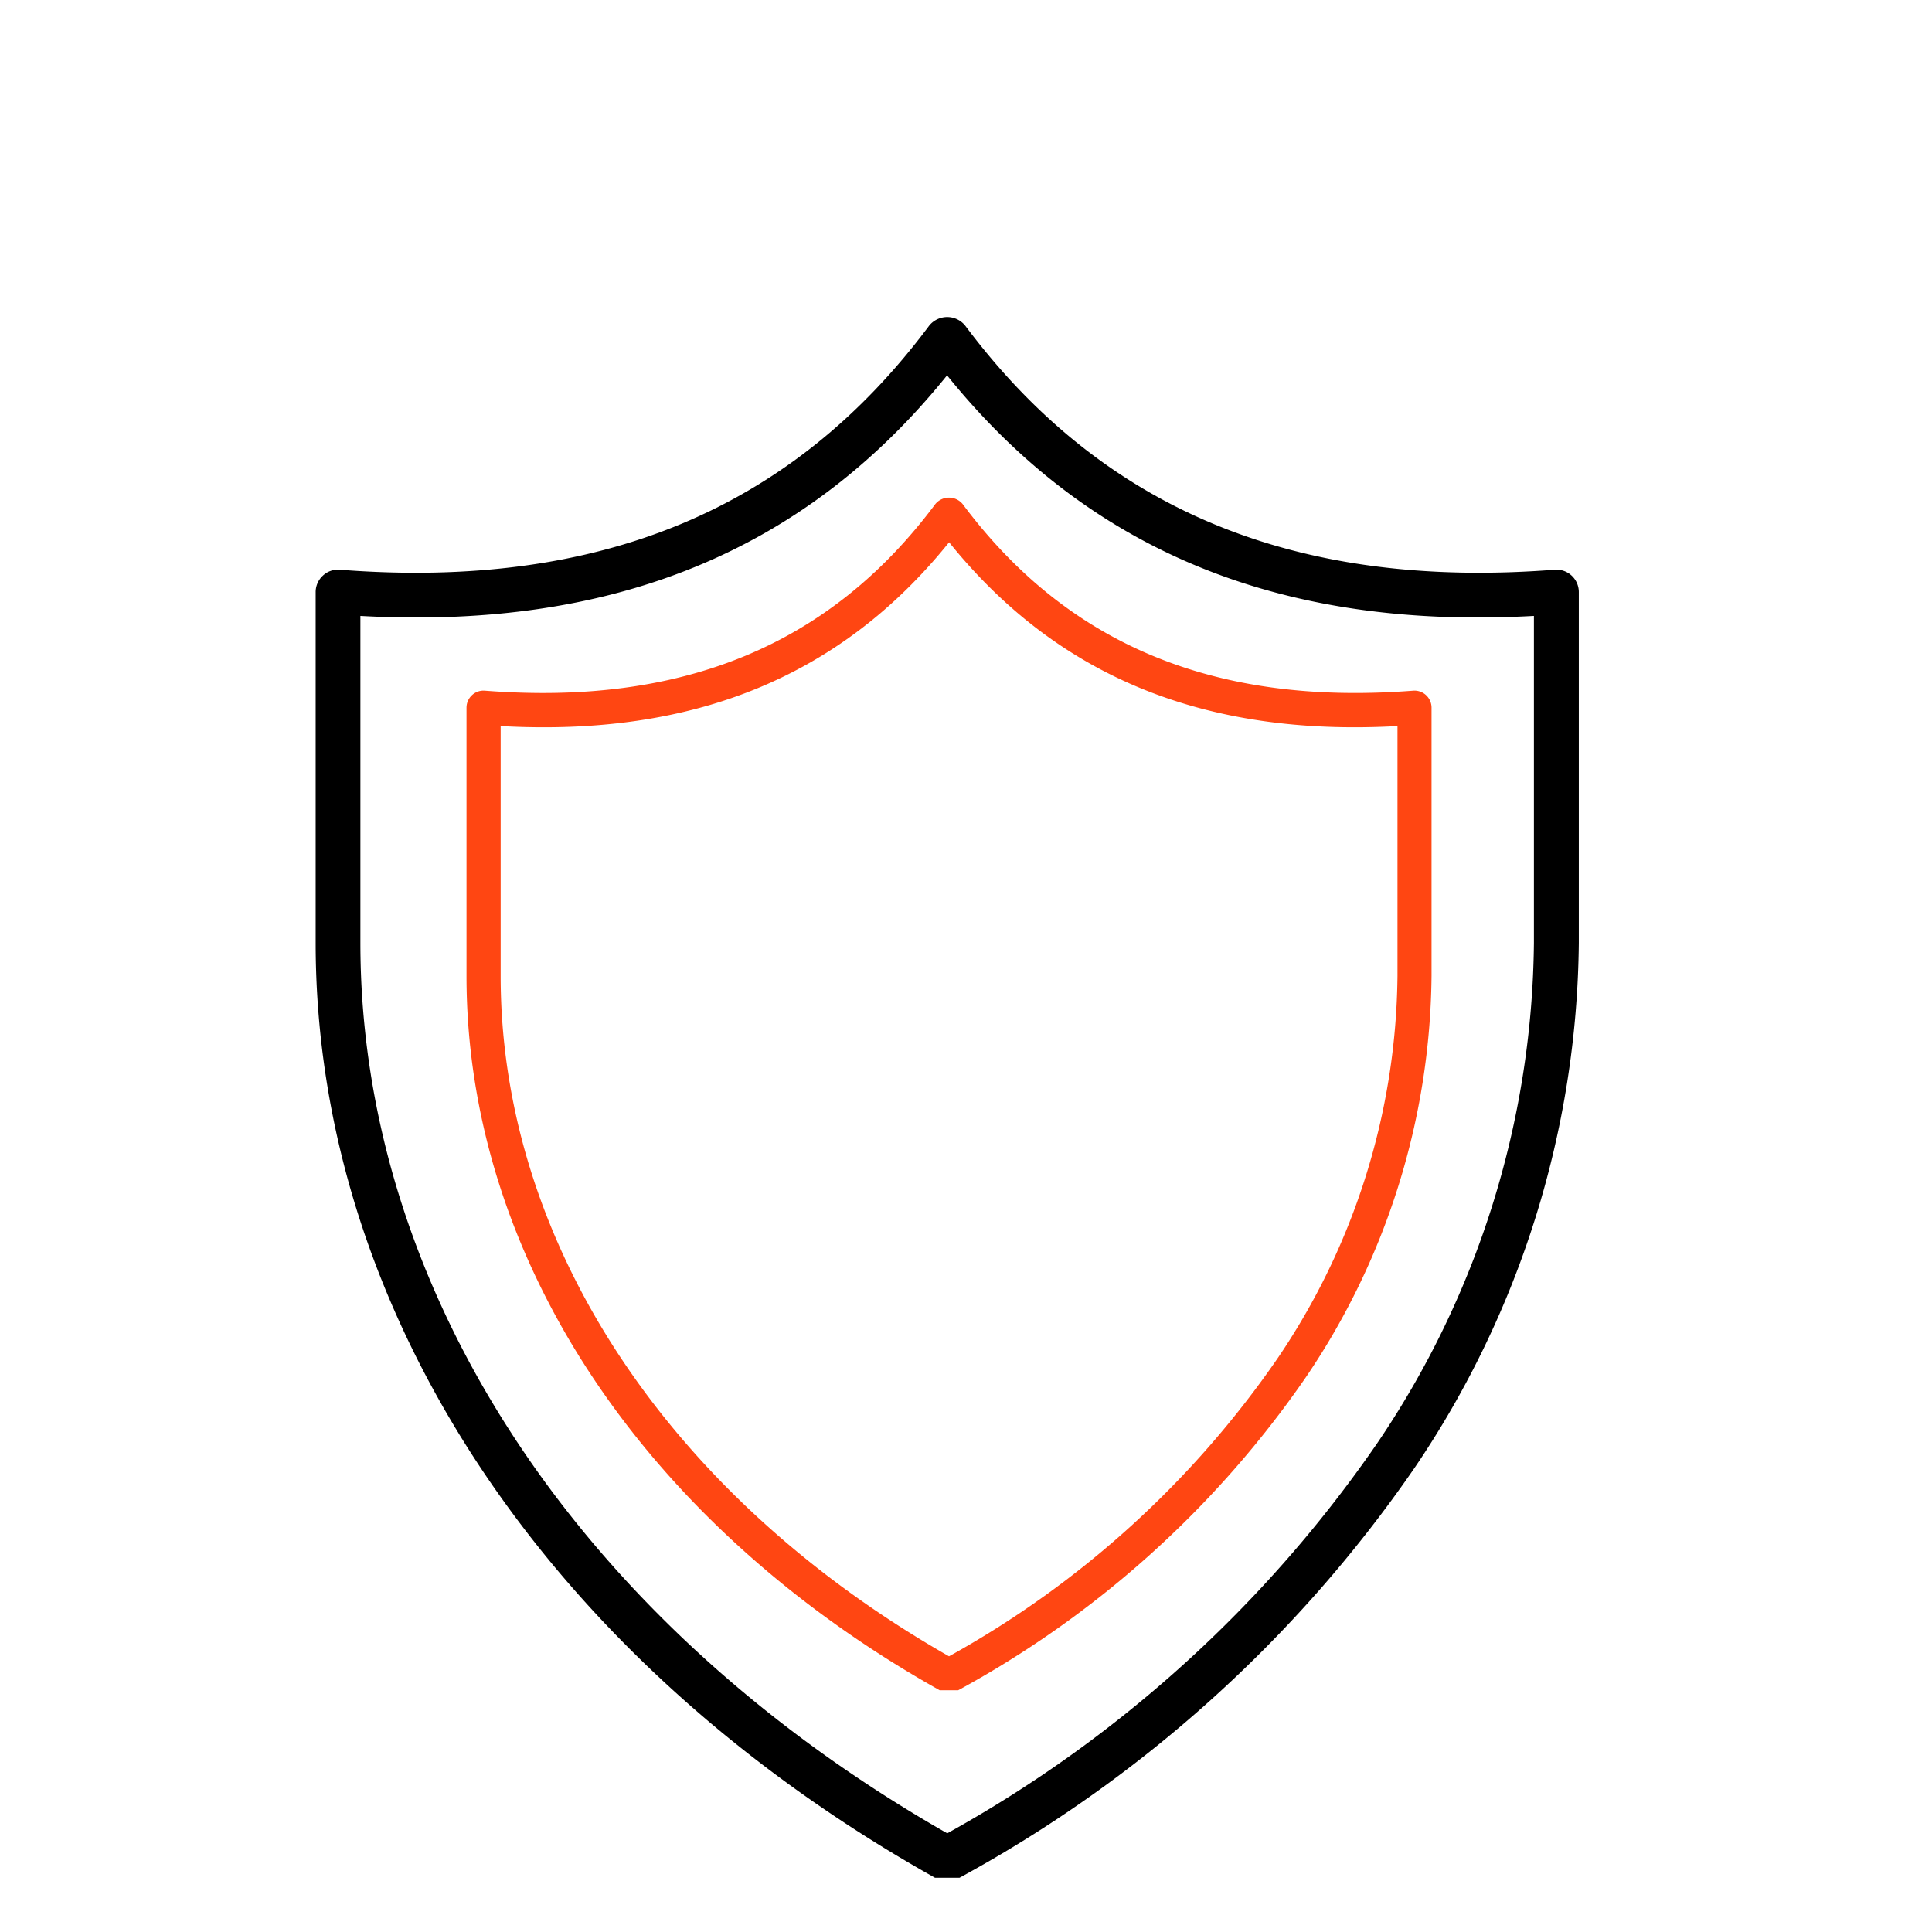 <svg xmlns="http://www.w3.org/2000/svg" xmlns:xlink="http://www.w3.org/1999/xlink" width="80" height="80" viewBox="0 0 80 80">
  <defs>
    <clipPath id="clip-path">
      <rect id="Rectangle_252" data-name="Rectangle 252" width="53.082" height="65.821" fill="none"/>
    </clipPath>
    <clipPath id="clip-path-2">
      <rect id="Rectangle_252-2" data-name="Rectangle 252" width="40.559" height="50.293" fill="#ff4612"/>
    </clipPath>
  </defs>
  <g id="icon-guaranteed" transform="translate(15540 -10870)">
    <rect id="Rectangle_637" data-name="Rectangle 637" width="80" height="80" transform="translate(-15540 10870)" fill="#fff"/>
    <g id="Group_7382" data-name="Group 7382" transform="translate(-15527 10881.933)">
      <g id="Group_5238" data-name="Group 5238">
        <g id="Group_5237" data-name="Group 5237" clip-path="url(#clip-path)">
          <path id="Path_6552" data-name="Path 6552" d="M185.563,279.281a.922.922,0,0,1-.452-.118c-16.091-9.008-25.7-23.487-25.7-38.744V225.891a.926.926,0,0,1,.3-.679.913.913,0,0,1,.7-.243c10.738.833,18.72-2.478,24.41-10.113a.959.959,0,0,1,1.481,0c5.7,7.635,13.687,10.944,24.413,10.113a.926.926,0,0,1,1,.926v14.526A39.352,39.352,0,0,1,204.9,262.18a54.546,54.546,0,0,1-18.884,16.982.922.922,0,0,1-.451.118Zm-24.3-52.4v13.539c0,14.431,9.072,28.182,24.3,36.872a52.485,52.485,0,0,0,17.793-16.136,37.507,37.507,0,0,0,6.5-20.736V226.881c-10.461.583-18.437-2.685-24.3-9.96-5.859,7.273-13.827,10.543-24.3,9.96Zm0,0" transform="translate(-159.34 -213.311)"/>
        </g>
      </g>
      <g id="Group_6037" data-name="Group 6037" transform="translate(6.261 7.764)">
        <g id="Group_5237-2" data-name="Group 5237" clip-path="url(#clip-path-2)">
          <path id="Path_6552-2" data-name="Path 6552" d="M179.394,264a.7.7,0,0,1-.345-.09c-12.295-6.883-19.635-17.946-19.635-29.6V223.2a.707.707,0,0,1,.227-.519.7.7,0,0,1,.535-.186c8.2.637,14.3-1.893,18.651-7.727a.733.733,0,0,1,1.131,0c4.352,5.834,10.458,8.362,18.654,7.727a.707.707,0,0,1,.762.707v11.1a30.068,30.068,0,0,1-5.206,16.627,41.677,41.677,0,0,1-14.429,12.976.7.7,0,0,1-.345.09Zm-18.566-40.038v10.345c0,11.026,6.932,21.533,18.566,28.173a40.1,40.1,0,0,0,13.6-12.33,28.658,28.658,0,0,0,4.97-15.844V223.961c-7.993.445-14.088-2.051-18.566-7.611-4.477,5.558-10.565,8.056-18.566,7.611Zm0,0" transform="translate(-159.358 -213.593)" fill="#ff4612"/>
        </g>
      </g>
    </g>
  </g>
</svg>
